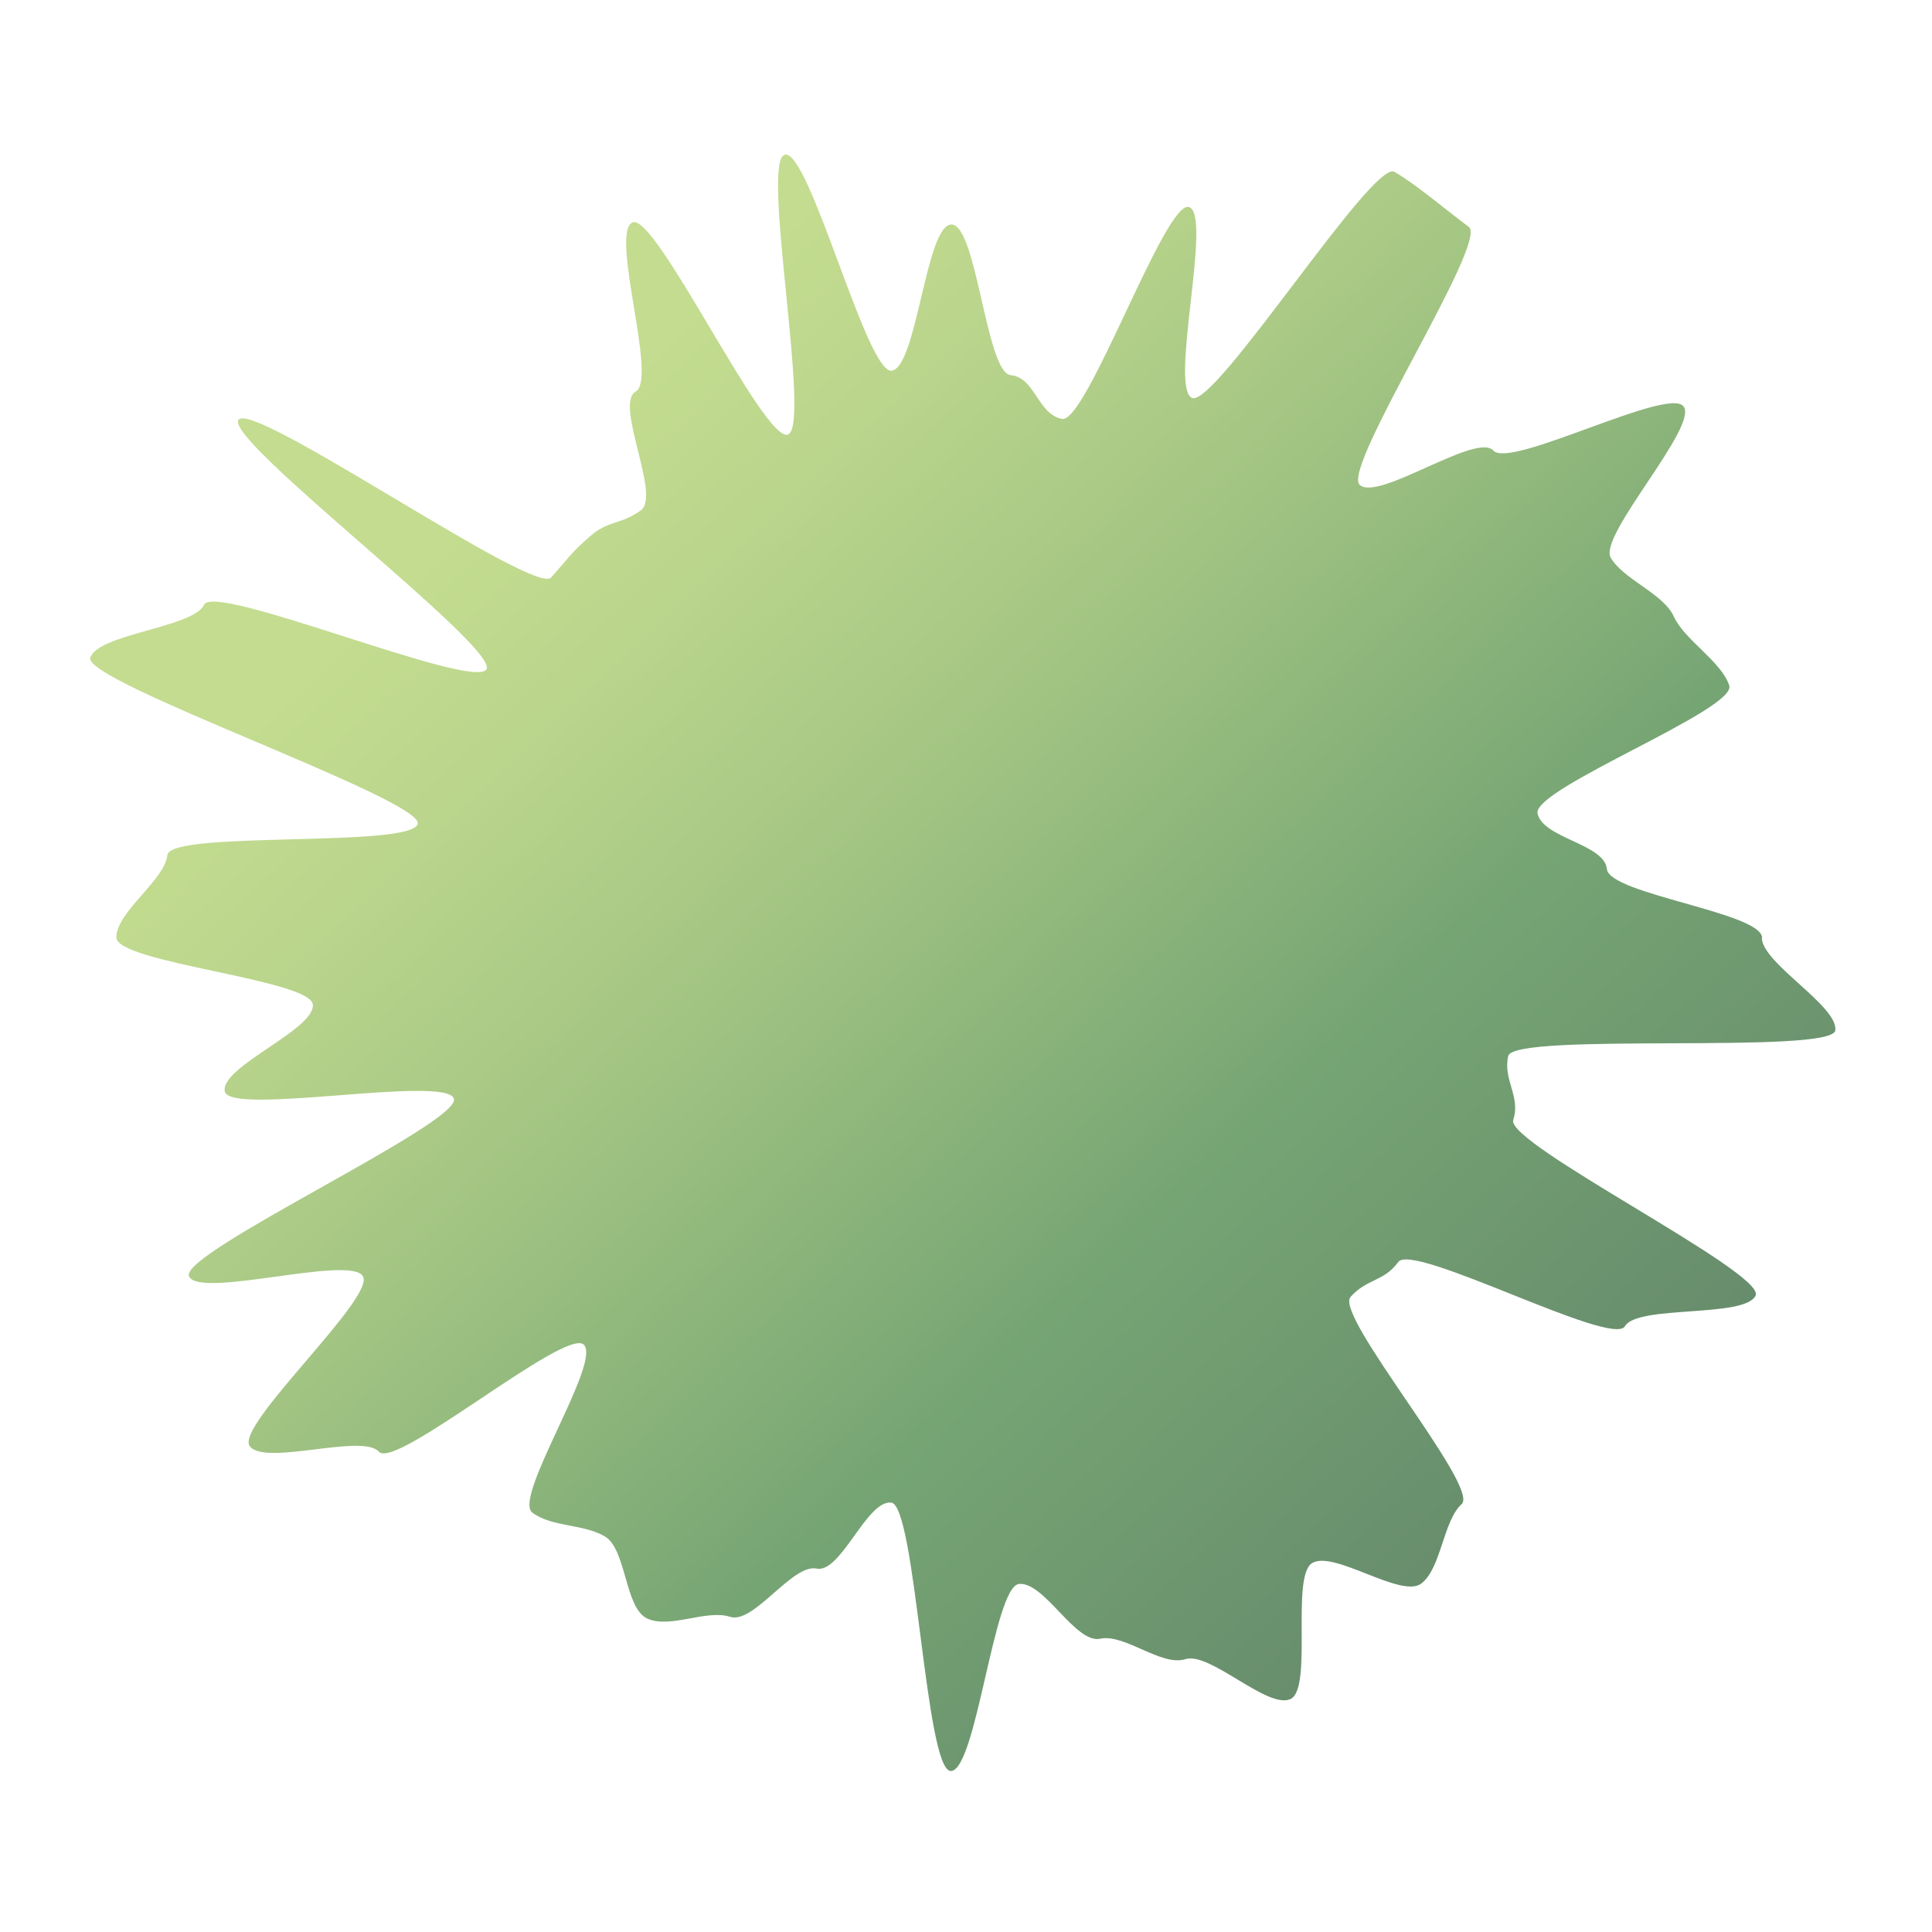 <svg width="300" height="300" viewBox="0 0 300 300" fill="none" xmlns="http://www.w3.org/2000/svg">
<path d="M273.578 145.601C273.578 149.553 285.404 156.17 284.989 159.984C284.575 163.798 235.019 160.214 234.191 163.982C233.363 167.75 236.17 170.231 234.973 173.907C233.777 177.583 274.176 197.618 272.612 201.156C271.047 204.695 254.253 202.581 252.32 205.935C250.388 209.29 219.421 192.839 217.121 195.964C214.82 199.089 212.289 198.491 209.713 201.386C207.136 204.281 229.866 230.933 226.967 233.552C224.069 236.171 223.792 243.615 220.663 245.913C217.535 248.21 207.182 240.72 203.777 242.696C200.372 244.672 203.915 262.226 200.372 263.834C196.829 265.442 187.856 256.436 184.083 257.63C180.31 258.825 174.651 253.633 170.832 254.46C167.013 255.287 162.135 245.545 158.224 245.959C154.313 246.372 151.598 275 147.641 275C143.684 275 142.212 233.736 138.393 233.322C134.574 232.909 130.57 244.351 126.797 243.569C123.024 242.788 117.043 252.254 113.362 251.059C109.681 249.865 104.067 252.943 100.524 251.335C96.981 249.727 97.303 240.537 93.898 238.561C90.493 236.585 85.8 237.182 82.671 234.885C79.542 232.587 93.53 211.404 90.631 208.784C87.733 206.165 61.413 228.314 58.837 225.419C56.26 222.524 41.076 227.716 38.775 224.546C36.474 221.375 58.33 201.524 56.352 198.17C54.373 194.815 30.907 201.754 29.342 198.17C27.778 194.585 71.72 174.321 70.478 170.599C69.235 166.877 35.738 173.31 34.91 169.496C34.082 165.682 48.944 159.892 48.576 155.986C48.208 152.081 18.069 149.507 18.069 145.555C18.069 141.604 25.615 136.641 25.983 132.781C26.352 128.921 64.082 131.724 64.864 127.91C65.646 124.096 12.824 105.854 14.02 102.132C15.216 98.409 30.079 97.445 31.689 93.906C33.3 90.368 73.561 107.278 75.539 103.924C77.518 100.569 34.772 68.311 37.026 65.187C39.281 62.062 82.993 92.574 85.57 89.679C88.147 86.784 88.653 85.865 91.598 83.292C94.543 80.718 96.337 81.545 99.512 79.248C102.687 76.95 95.325 62.705 98.73 60.776C102.135 58.846 94.635 36.1 98.224 34.537C101.812 32.975 118.607 68.725 122.334 67.484C126.061 66.244 118.055 24.842 121.874 24.015C125.693 23.187 134.528 57.926 138.439 57.559C142.35 57.191 143.776 34.859 147.733 34.859C151.69 34.859 153.117 57.881 156.936 58.248C160.755 58.616 161.077 64.268 164.896 65.049C168.715 65.83 180.954 30.953 184.635 32.148C188.317 33.343 181.507 60.224 185.096 61.786C188.685 63.349 213.163 24.75 216.522 26.68C219.881 28.61 224.943 32.929 228.072 35.227C231.2 37.524 208.24 72.677 211.139 75.296C214.038 77.915 229.268 67.071 231.891 69.966C234.513 72.861 259.13 59.948 261.431 63.119C263.731 66.29 248.133 83.2 250.112 86.6C252.09 90.001 258.302 92.16 259.912 95.744C261.523 99.329 267.321 102.729 268.517 106.451C269.713 110.173 237.964 122.442 238.747 126.302C239.529 130.162 249.145 131.035 249.514 134.941C249.882 138.847 273.624 141.696 273.624 145.647L273.578 145.601Z" fill="url(#paint0_linear_227_885)"/>
<defs>
<linearGradient id="paint0_linear_227_885" x1="50.37" y1="38.076" x2="315.717" y2="320.341" gradientUnits="userSpaceOnUse">
<stop offset="0.12" stop-color="#C3DC8F"/>
<stop offset="0.2" stop-color="#BAD58C"/>
<stop offset="0.32" stop-color="#A3C583"/>
<stop offset="0.48" stop-color="#7DAA76"/>
<stop offset="0.51" stop-color="#76A574"/>
<stop offset="0.89" stop-color="#597464"/>
</linearGradient>
</defs>
</svg>
